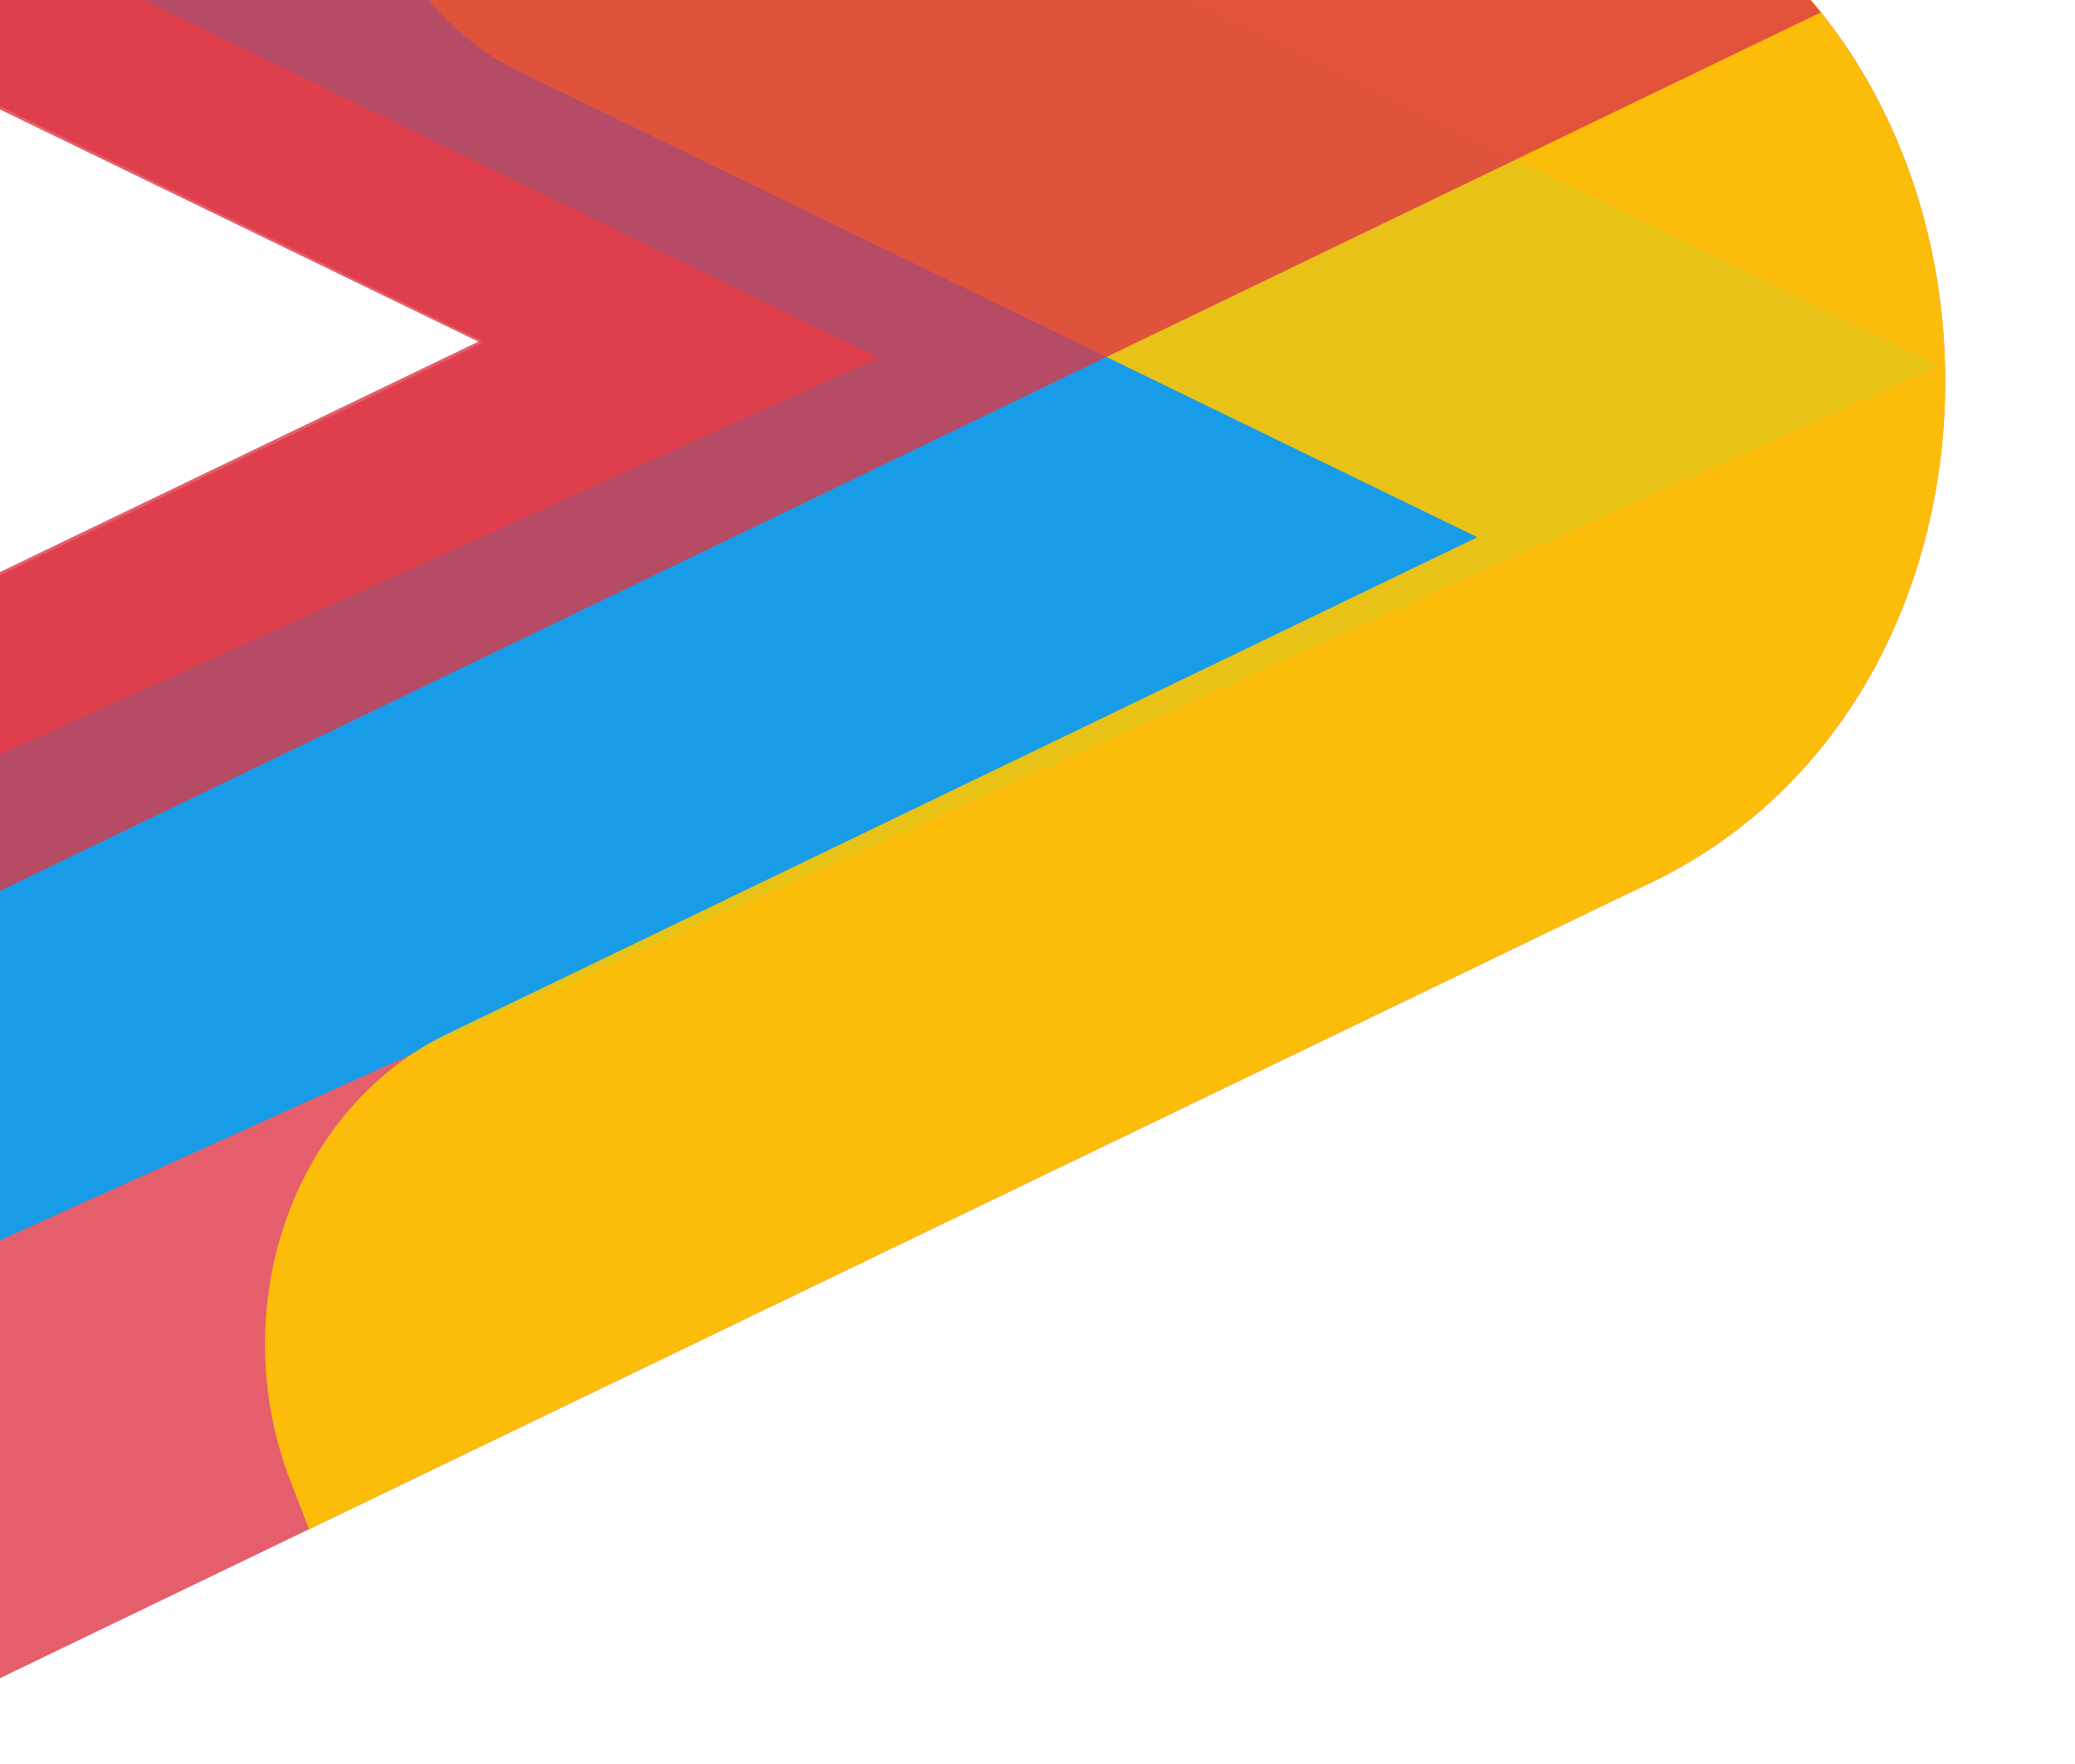 <svg xmlns="http://www.w3.org/2000/svg" width="200" height="170" viewBox="0 0 200 170" fill="none">
  <path d="M-42.172 -10.313C-49 -13.636 -54.828 -19.12 -58.935 -26.088C-63.042 -33.056 -65.25 -41.203 -65.286 -49.526C-65.322 -57.849 -63.185 -65.982 -59.138 -72.924C-55.091 -79.866 -49.311 -85.313 -42.511 -88.593L138.882 -176.028C149.463 -181.144 161.456 -181.325 172.224 -176.531C182.992 -171.737 191.655 -162.36 196.308 -150.461C198.599 -144.555 199.832 -138.208 199.936 -131.785C200.04 -125.362 199.013 -118.989 196.914 -113.031C194.815 -107.073 191.685 -101.646 187.703 -97.062C183.721 -92.478 178.966 -88.827 173.71 -86.317L89.874 -45.802L149.316 -16.834L158.757 -12.233C196.866 6.295 197.125 66.724 159.188 85.033L156.458 86.332L-8.962 166.048C-19.545 171.152 -31.536 171.318 -42.296 166.51C-53.057 161.702 -61.706 152.313 -66.342 140.409C-70.976 128.504 -71.216 115.06 -67.01 103.033C-62.804 91.006 -54.496 81.381 -43.913 76.276L46.355 32.802L-13.095 3.9L-42.172 -10.313Z" fill="#DD3746" fill-opacity="0.8"/>
  <path d="M136.98 10.919L186.937 35.253L134.619 58.722L-62.668 147.839C-64.078 145.466 -65.293 142.954 -66.296 140.336C-68.595 134.44 -69.836 128.101 -69.946 121.685C-70.056 115.269 -69.034 108.901 -66.939 102.947L84.713 34.465L-63.776 -37.775C-65.851 -45.847 -65.814 -54.4 -63.668 -62.412L179.676 -172.266C185.693 -167.957 190.685 -162.066 194.215 -155.11C197.744 -148.154 199.703 -140.346 199.919 -132.372L14.627 -48.66L137.054 10.905" fill="#199CE7"/>
  <path d="M29.793 147.367L28.033 142.823C26.475 138.853 25.631 134.583 25.548 130.259C25.466 125.934 26.147 121.641 27.552 117.626C28.958 113.61 31.06 109.952 33.738 106.862C36.415 103.772 39.616 101.311 43.155 99.621L142.396 51.776L50.305 7.015C44.273 4.203 39.41 -1.079 36.712 -7.751C32.085 -19.656 31.848 -33.097 36.054 -45.122C40.259 -57.147 48.562 -66.772 59.14 -71.884L199.279 -139.446C201.059 -128.601 199.52 -117.428 194.912 -107.743C190.304 -98.057 182.898 -90.429 173.898 -86.096L90.063 -45.581L149.316 -16.834L158.757 -12.233C196.866 6.295 197.125 66.724 159.188 85.033L156.458 86.332L29.793 147.367Z" fill="#FFC700" fill-opacity="0.9"/>
  <path d="M25.268 -33.023L-58.466 -73.745C-54.883 -79.47 -50.065 -84.079 -44.454 -87.146C-43.791 -87.531 -43.121 -87.875 -42.414 -88.226L35.659 -125.763L139.045 -175.609C145.572 -178.757 152.701 -180.054 159.806 -179.385C166.912 -178.717 173.775 -176.103 179.794 -171.775L59.884 -113.954L145.769 -72.191L90 -45.376L158.891 -11.873C165.19 -8.898 170.853 -4.44 175.494 1.196L-34.582 102.536C-36.07 103.255 -37.673 103.638 -39.298 103.662C-40.923 103.685 -42.539 103.349 -44.053 102.673C-45.567 101.997 -46.95 100.994 -48.122 99.722C-49.294 98.449 -50.233 96.932 -50.884 95.257C-52.214 91.942 -52.337 88.185 -51.227 84.791C-50.117 81.397 -47.862 78.635 -44.946 77.097L-43.815 76.536L46.438 33.086L-12.94 4.277L-32.297 -5.153L25.268 -33.023Z" fill="#DD3746" fill-opacity="0.8"/>
</svg>